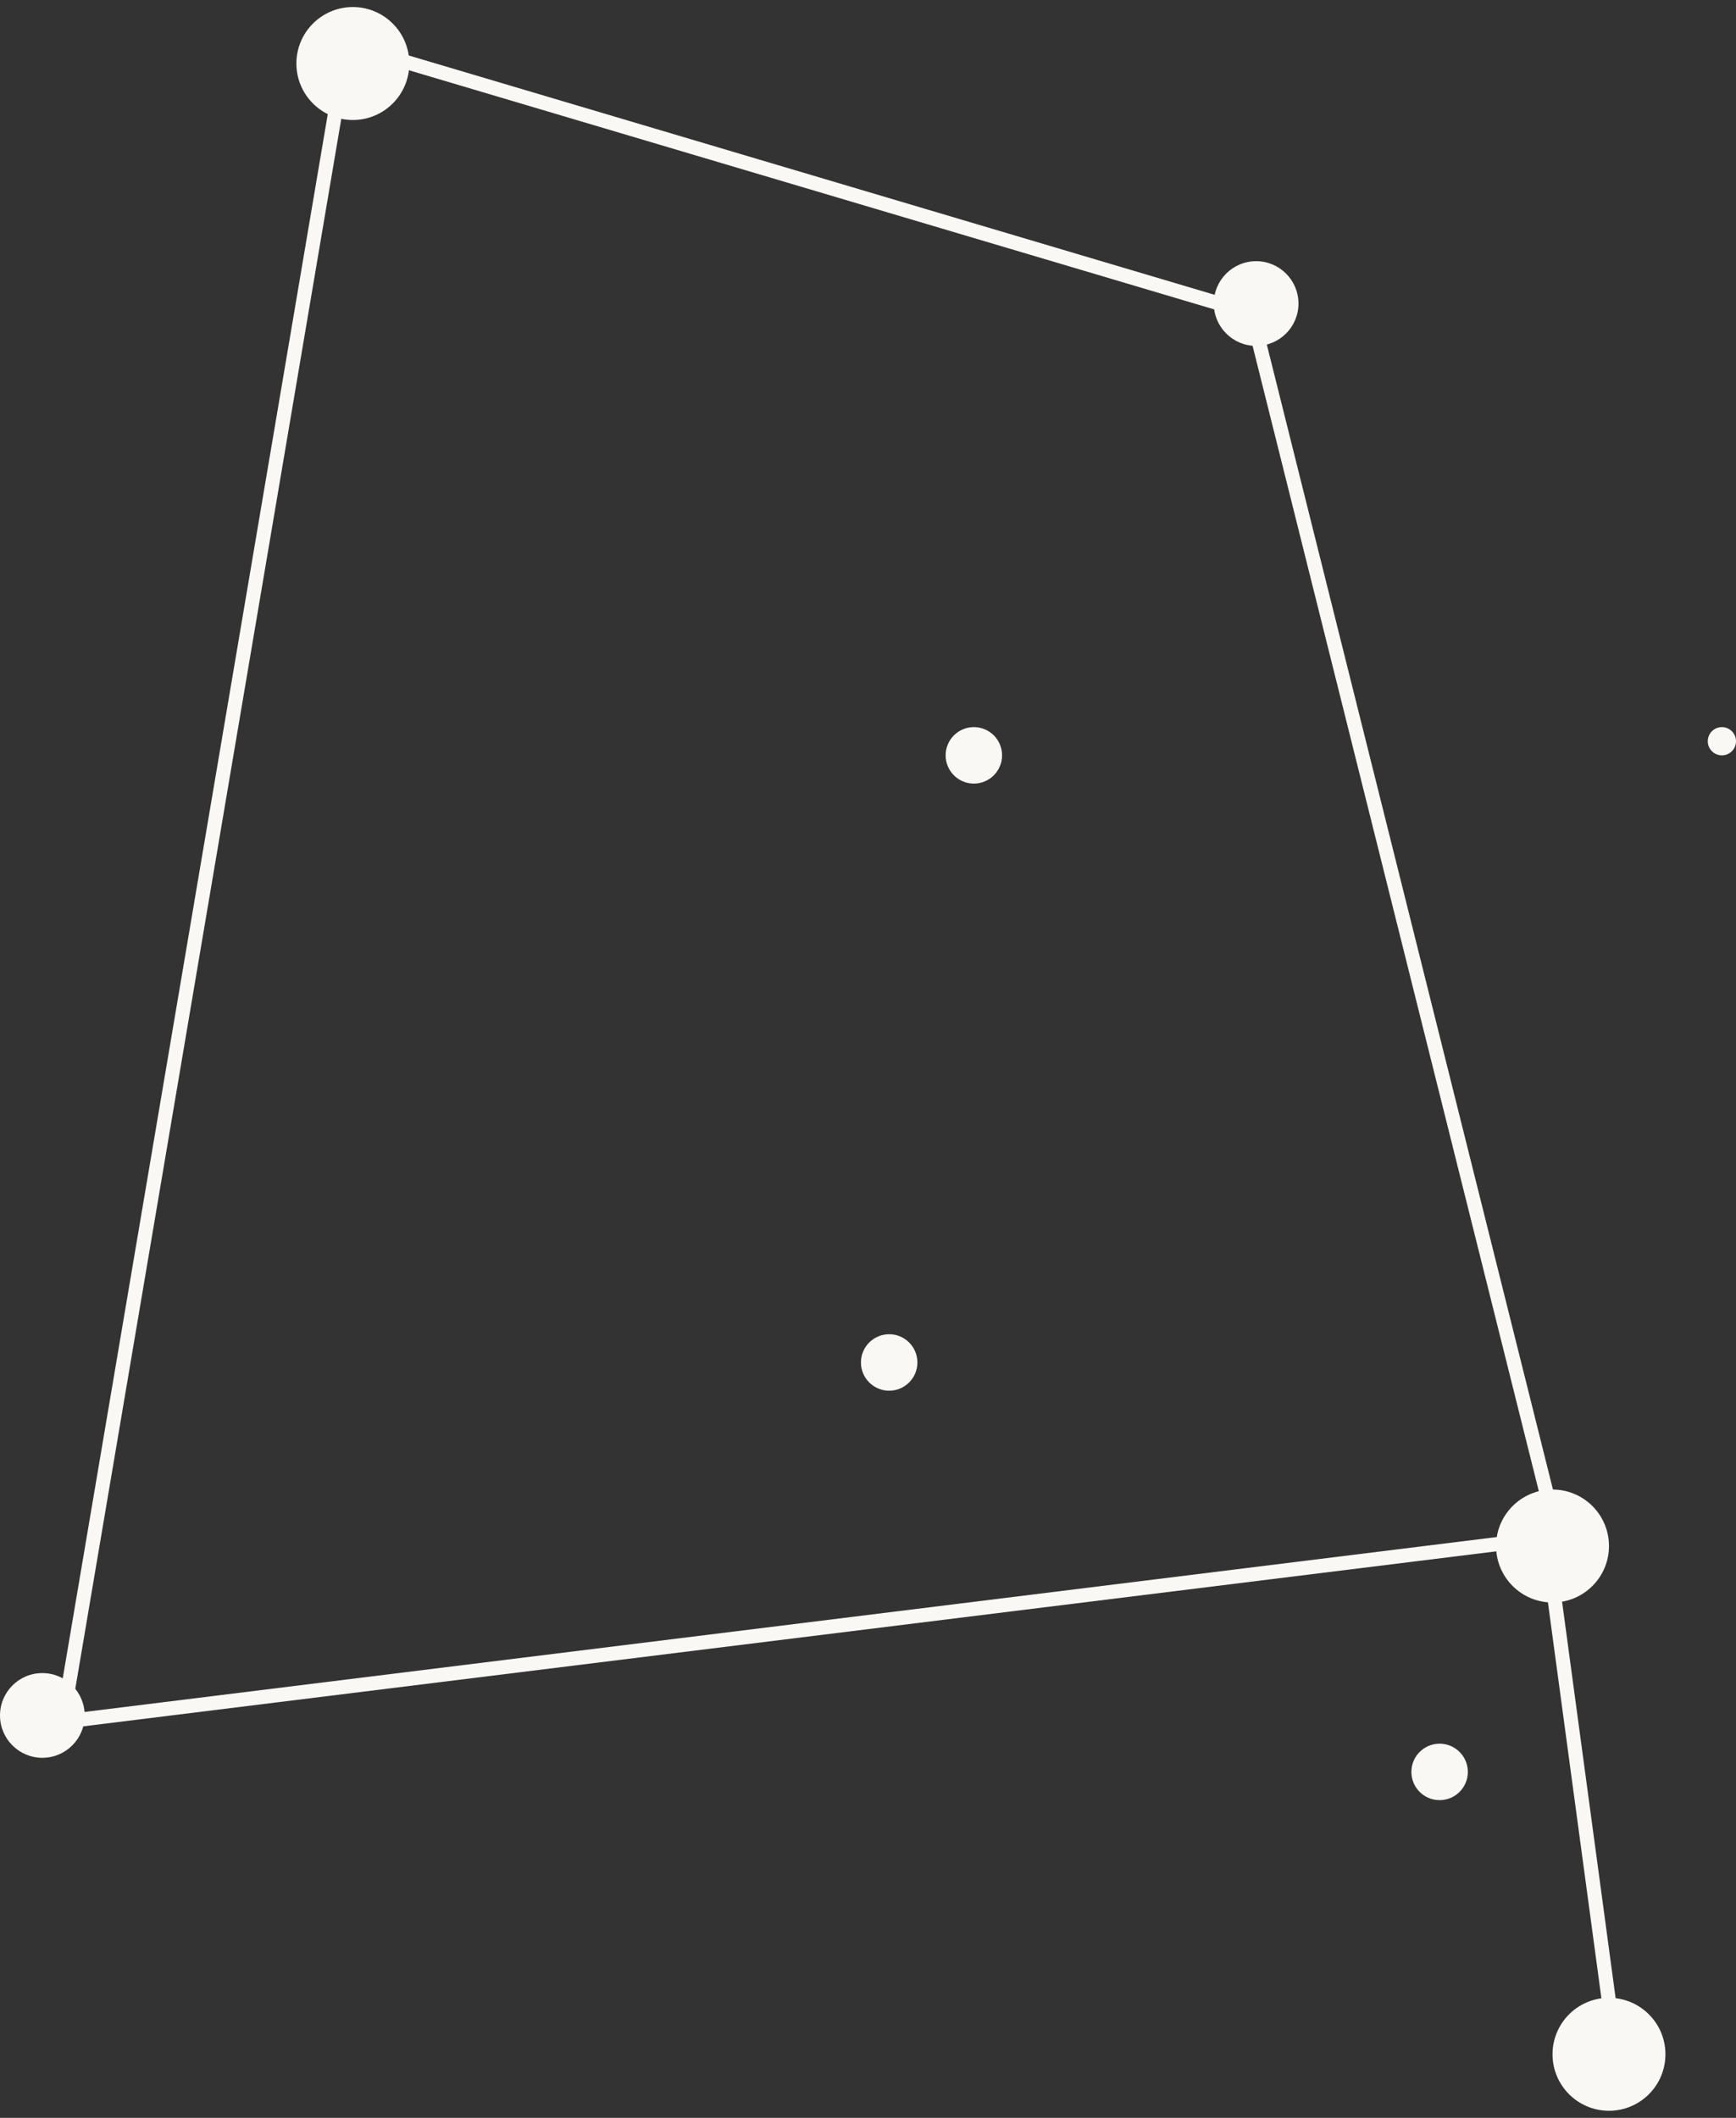 <svg width="123" height="150" viewBox="0 0 123 150" fill="none" xmlns="http://www.w3.org/2000/svg">
<rect x="0" y="0" width="123" height="150" fill="#333333" stroke="none"/>
<circle cx="25" cy="4.499" r="4" fill="#FAF8F5"/>
<circle cx="89" cy="21.499" r="3" fill="#FAF8F5"/>
<circle cx="110" cy="109.499" r="4" fill="#FAF8F5"/>
<circle cx="114" cy="145.499" r="4" fill="#FAF8F5"/>
<circle cx="3" cy="121.499" r="3" fill="#FAF8F5"/>
<circle cx="63" cy="96.499" r="2" fill="#FAF8F5"/>
<circle cx="69" cy="53.499" r="2" fill="#FAF8F5"/>
<circle cx="122" cy="52.499" r="1" fill="#FAF8F5"/>
<circle cx="102" cy="125.499" r="2" fill="#FAF8F5"/>
<line x1="24.142" y1="3.02" x2="88.142" y2="22.02" stroke="#FAF8F5"/>
<line x1="88.485" y1="21.378" x2="110.485" y2="109.378" stroke="#FAF8F5"/>
<line x1="109.061" y1="108.995" x2="4.061" y2="121.995" stroke="#FAF8F5"/>
<line x1="24.493" y1="3.583" x2="4.493" y2="121.583" stroke="#FAF8F5"/>
<line x1="109.495" y1="108.432" x2="114.495" y2="145.432" stroke="#FAF8F5"/>
</svg>
